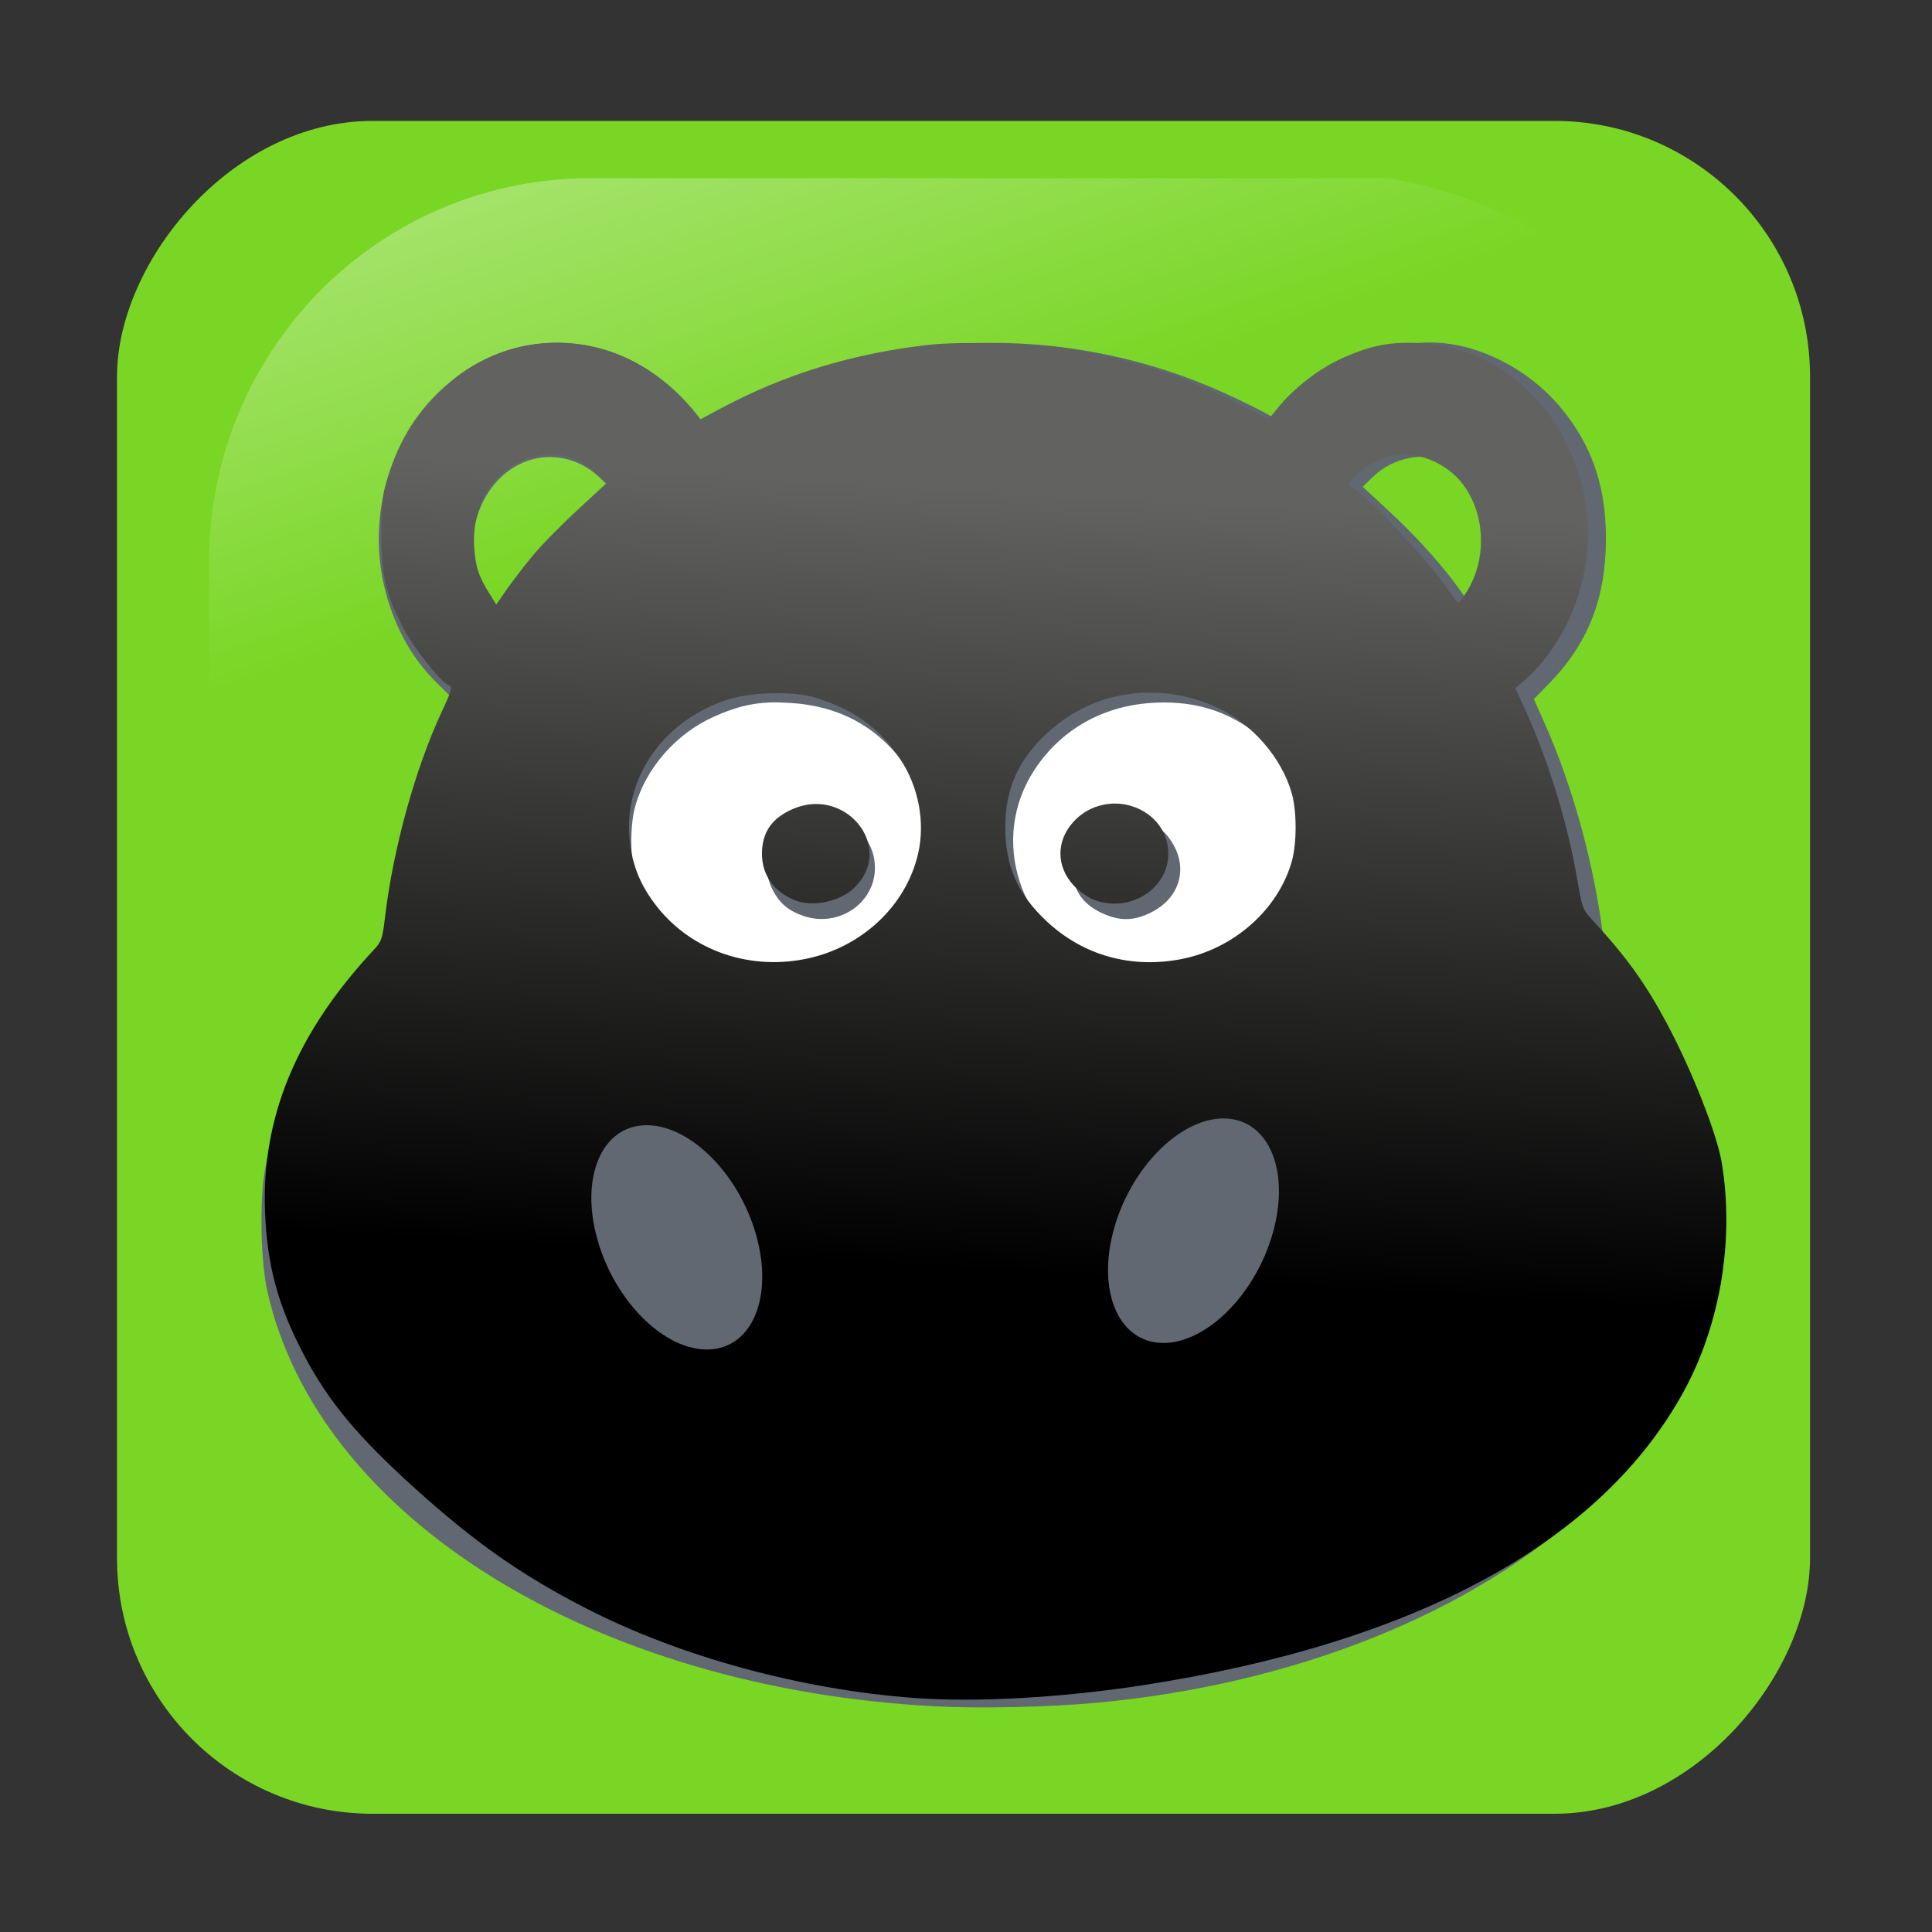 <?xml version="1.0" encoding="UTF-8" standalone="no"?>
<!-- Created with Inkscape (http://www.inkscape.org/) -->

<svg
   xmlns:dc="http://purl.org/dc/elements/1.1/"
   xmlns:cc="http://creativecommons.org/ns#"
   xmlns:rdf="http://www.w3.org/1999/02/22-rdf-syntax-ns#"
   xmlns:svg="http://www.w3.org/2000/svg"
   xmlns="http://www.w3.org/2000/svg"
   xmlns:xlink="http://www.w3.org/1999/xlink"
   xmlns:sodipodi="http://sodipodi.sourceforge.net/DTD/sodipodi-0.dtd"
   xmlns:inkscape="http://www.inkscape.org/namespaces/inkscape"
   width="256"
   height="256"
   id="svg2"
   sodipodi:version="0.32"
   inkscape:version="0.48.4 r9939"
   sodipodi:docname="hippo.svg"
   version="1.0"
   inkscape:output_extension="org.inkscape.output.svg.inkscape"
   inkscape:export-filename="/data1/tmp/n/hippo64.png"
   inkscape:export-xdpi="22.5"
   inkscape:export-ydpi="22.5">
  <rect width="100%" height="100%" fill="#333333" stroke="none"/>
  <defs
     id="defs4">
    <linearGradient
       id="linearGradient5327">
      <stop
         style="stop-color:#000000;stop-opacity:1;"
         offset="0"
         id="stop5329" />
      <stop
         style="stop-color:#626260;stop-opacity:1;"
         offset="1"
         id="stop5331" />
    </linearGradient>
    <linearGradient
       id="linearGradient3869">
      <stop
         style="stop-color:#000000;stop-opacity:1;"
         offset="0"
         id="stop3871" />
      <stop
         style="stop-color:#5d6062;stop-opacity:1;"
         offset="1"
         id="stop3873" />
    </linearGradient>
    <linearGradient
       inkscape:collect="always"
       id="linearGradient26209">
      <stop
         style="stop-color:#b8b8b8;stop-opacity:1;"
         offset="0"
         id="stop26211" />
      <stop
         style="stop-color:#b8b8b8;stop-opacity:0;"
         offset="1"
         id="stop26213" />
    </linearGradient>
    <linearGradient
       inkscape:collect="always"
       id="linearGradient2555">
      <stop
         style="stop-color: rgb(255, 255, 255); stop-opacity: 1;"
         offset="0"
         id="stop2557" />
      <stop
         style="stop-color: rgb(255, 255, 255); stop-opacity: 0;"
         offset="1"
         id="stop2559" />
    </linearGradient>
    <linearGradient
       inkscape:collect="always"
       xlink:href="#linearGradient2555"
       id="linearGradient2449"
       gradientUnits="userSpaceOnUse"
       gradientTransform="matrix(-0.591,0,0,0.591,210.022,142.232)"
       x1="-344.153"
       y1="274.711"
       x2="-395.849"
       y2="425.4" />
    <linearGradient
       inkscape:collect="always"
       xlink:href="#linearGradient26209"
       id="linearGradient26242"
       gradientUnits="userSpaceOnUse"
       gradientTransform="translate(373.642,318.344)"
       x1="85.985"
       y1="76.306"
       x2="68.308"
       y2="58.807" />
    <linearGradient
       inkscape:collect="always"
       xlink:href="#linearGradient2555"
       id="linearGradient2998"
       gradientUnits="userSpaceOnUse"
       gradientTransform="matrix(-0.565,0,0,0.565,226.396,154.226)"
       x1="-344.153"
       y1="274.711"
       x2="-395.849"
       y2="425.4" />
    <linearGradient
       inkscape:collect="always"
       xlink:href="#linearGradient5327"
       id="linearGradient5333"
       x1="502.255"
       y1="490.466"
       x2="508.313"
       y2="382.357"
       gradientUnits="userSpaceOnUse"
       spreadMethod="pad"
       gradientTransform="matrix(0.955,0,0,0.955,25.183,18.406)" />
  </defs>
  <sodipodi:namedview
     id="base"
     pagecolor="#ffffff"
     bordercolor="#666666"
     borderopacity="1.0"
     inkscape:pageopacity="0.0"
     inkscape:pageshadow="2"
     inkscape:zoom="1.78"
     inkscape:cx="223.09091"
     inkscape:cy="141.12664"
     inkscape:document-units="px"
     inkscape:current-layer="layer1"
     inkscape:window-width="1280"
     inkscape:window-height="753"
     inkscape:window-x="-2"
     inkscape:window-y="-3"
     showgrid="true"
     inkscape:window-maximized="1"
     inkscape:showpageshadow="false">
    <inkscape:grid
       type="xygrid"
       id="grid3004"
       empspacing="8"
       visible="true"
       enabled="true"
       snapvisiblegridlinesonly="true" />
  </sodipodi:namedview>
  <g
     inkscape:label="Layer 1"
     inkscape:groupmode="layer"
     id="layer1"
     transform="translate(-373.642,-318.344)">
    <rect
       inkscape:export-ydpi="7.7063322"
       inkscape:export-xdpi="7.7063322"
       inkscape:export-filename="C:\Documents and Settings\Molumen\Desktop\path3511111.png"
       transform="scale(-1,1)"
       ry="33.876"
       rx="33.876"
       y="334.363"
       x="-613.48"
       height="224.315"
       width="224.334"
       id="rect1942"
       style="fill:#79d624;fill-opacity:1;fill-rule:evenodd;stroke:none" />
    <path
       inkscape:export-ydpi="7.7063322"
       inkscape:export-xdpi="7.7063322"
       inkscape:export-filename="C:\Documents and Settings\Molumen\Desktop\path3511111.png"
       sodipodi:nodetypes="ccccsssc"
       id="path1950"
       d="m 557.668,341.955 -105.796,0 c -28.004,0 -50.549,22.728 -50.549,50.96 l 0,103.216 c 0.906,22.037 4.393,8.106 11.03,-16.299 7.714,-28.363 32.834,-53.154 63.427,-71.732 23.35,-14.18 49.486,-23.236 97.061,-24.097 26.981,-0.489 24.599,-35.017 -15.173,-42.047 z"
       style="opacity:0.554;fill:url(#linearGradient2998);fill-opacity:1;fill-rule:evenodd;stroke:none"
       inkscape:connector-curvature="0" />
    <path
       sodipodi:type="arc"
       style="fill:#ffffff;fill-opacity:1;stroke:none"
       id="path3797"
       sodipodi:cx="-22.142857"
       sodipodi:cy="66.35714"
       sodipodi:rx="23.571428"
       sodipodi:ry="24.642857"
       d="m 1.429,66.357 a 23.571,24.643 0 1 1 -47.143,0 23.571,24.643 0 1 1 47.143,0 z"
       transform="matrix(0.984,0,0,0.899,498.408,370.281)" />
    <path
       sodipodi:type="arc"
       style="fill:#ffffff;fill-opacity:1;stroke:none"
       id="path3797-9"
       sodipodi:cx="-22.142857"
       sodipodi:cy="66.35714"
       sodipodi:rx="23.571428"
       sodipodi:ry="24.642857"
       d="m 1.429,66.357 a 23.571,24.643 0 1 1 -47.143,0 23.571,24.643 0 1 1 47.143,0 z"
       transform="matrix(0.984,0,0,0.899,549.546,369.94)" />
    <path
       style="fill:#616871"
       d="m 563.165,363.724 c -6.713,0 -13.699,3.351 -17.839,8.561 -0.836,1.052 -1.615,1.927 -1.73,1.939 -0.115,0.012 -1.075,-0.47 -2.148,-1.074 -1.073,-0.603 -3.599,-1.836 -5.608,-2.744 -21.331,-9.64 -45.838,-8.726 -66.403,2.506 l -2.625,1.432 -0.686,-0.895 c -3.876,-4.957 -8.89,-8.17 -14.349,-9.247 -18.252,-3.602 -33.076,16.235 -26.251,35.11 1.351,3.736 3.363,6.927 5.996,9.516 l 2.058,2.028 -1.044,2.357 c -4.011,8.862 -6.747,18.555 -7.935,28.13 l -0.507,4.117 -1.671,1.7 c -6.802,6.934 -12.124,17.151 -13.692,26.281 -0.712,4.148 -0.539,12.078 0.328,15.959 6.698,29.984 43.102,52.65 88.418,55.037 5.973,0.315 15.242,0.117 21.597,-0.477 26.226,-2.454 49.755,-11.913 65.09,-26.132 9.426,-8.739 14.838,-17.628 17.302,-28.458 0.872,-3.834 1.037,-11.913 0.328,-15.78 -0.871,-4.752 -2.893,-10.708 -4.982,-14.557 -1.987,-3.663 -6.214,-9.365 -9.098,-12.29 -1.181,-1.198 -1.313,-1.524 -1.581,-3.759 -1.179,-9.815 -3.99,-20.17 -7.786,-28.727 l -1.462,-3.281 1.73,-1.76 c 5.036,-5.068 7.473,-10.624 7.786,-17.868 0.337,-7.8 -1.588,-13.854 -6.115,-19.181 -4.364,-5.135 -11.07,-8.442 -17.123,-8.442 z m -116.101,3.759 c 3.435,-0.096 6.997,0.812 10.321,2.923 2.417,1.535 4.393,3.536 6.324,6.384 1.073,1.582 1.317,1.79 2.297,1.79 0.664,0 1.754,-0.399 2.744,-0.984 10.617,-6.277 22.118,-9.663 34.216,-10.083 13.111,-0.454 26.348,2.902 37.676,9.516 3.929,2.294 4.49,2.199 6.652,-0.984 2.796,-4.117 7.479,-7.266 12.26,-8.293 2.341,-0.503 6.245,-0.234 8.919,0.626 2.727,0.878 6.45,3.401 8.472,5.727 4.181,4.81 6.199,11.591 5.489,18.405 -0.601,5.772 -2.932,10.512 -7.159,14.527 -1.781,1.692 -2.744,2.834 -2.744,3.281 0,0.379 0.479,1.639 1.044,2.804 1.769,3.643 3.935,9.331 5.131,13.394 1.822,6.192 2.43,9.291 3.669,19.092 0.13,1.028 0.651,1.8 2.834,4.176 5.051,5.499 8.542,11.142 10.739,17.391 1.907,5.424 1.974,6.318 0.984,11.097 -3.133,15.135 -8.091,24.684 -17.242,33.231 -4.995,4.665 -9.262,7.502 -15.601,10.351 -13.128,5.9 -26.559,8.789 -53.665,11.485 -8.434,0.839 -24.428,1.069 -30.726,0.447 -8.631,-0.852 -16.445,-2.147 -25.774,-4.236 -6.103,-1.367 -8.221,-2.28 -14.557,-6.384 -18.127,-11.74 -27.951,-27.748 -27.146,-44.179 0.545,-11.125 4.734,-20.176 14.05,-30.397 1.625,-1.782 1.723,-1.988 1.939,-4.146 1.112,-11.09 4.146,-21.868 8.979,-31.948 0.513,-1.07 0.793,-2.139 0.686,-2.536 -0.101,-0.374 -0.832,-1.199 -1.611,-1.849 -6.538,-5.458 -9.663,-14.242 -8.084,-22.671 2.025,-10.811 10.104,-17.713 18.883,-17.958 z m 0.149,7.726 c -2.633,-0.099 -5.359,0.523 -7.547,1.82 -4.493,2.663 -7.321,7.863 -7.338,13.454 -0.015,4.844 1.514,8.612 4.743,11.723 1.652,1.592 1.991,1.789 2.983,1.7 1.022,-0.091 1.314,-0.413 3.431,-3.401 4.284,-6.048 7.611,-9.654 13.543,-14.766 1.211,-1.044 1.909,-1.895 1.909,-2.327 0,-1.811 -4.062,-5.873 -7.219,-7.219 -1.377,-0.587 -2.925,-0.925 -4.504,-0.984 z m 114.848,0.119 c -2.955,0 -3.499,0.104 -5.161,0.865 -3.177,1.454 -6.551,4.652 -7.13,6.801 -0.197,0.733 0.261,1.277 4.713,5.399 5.029,4.656 7.599,7.597 11.097,12.708 1.838,2.685 2.02,2.864 3.073,2.864 0.934,0 1.422,-0.324 2.953,-1.82 3.26,-3.184 4.725,-6.683 4.713,-11.336 -0.017,-6.648 -3.34,-11.995 -9.069,-14.617 -1.662,-0.761 -2.235,-0.865 -5.191,-0.865 z m -0.268,3.55 c 1.37,-0.05 2.73,0.217 3.997,0.805 5.962,2.768 8.44,10.881 5.191,17.063 -0.474,0.903 -1.123,1.827 -1.432,2.088 -0.516,0.435 -0.675,0.34 -1.79,-1.342 -2.181,-3.292 -5.896,-7.544 -9.755,-11.127 l -3.788,-3.52 1.283,-1.253 c 1.751,-1.701 4.011,-2.632 6.294,-2.715 z m -115.623,0.03 c 2.509,-0.09 5.011,0.86 6.921,2.715 l 1.313,1.253 -3.699,3.43 c -3.599,3.341 -7.787,8.129 -9.993,11.395 -0.604,0.894 -1.153,1.611 -1.223,1.611 -0.07,0 -0.523,-0.544 -0.984,-1.193 -4.592,-6.465 -1.813,-16.461 5.191,-18.763 0.814,-0.268 1.64,-0.417 2.476,-0.447 z m 81.348,28.757 c -3.519,0 -6.765,0.743 -10.441,2.386 -2.696,1.205 -3.56,1.816 -6.145,4.236 -2.446,2.289 -3.299,3.326 -4.415,5.459 -1.937,3.702 -2.506,5.983 -2.506,10.053 0,4.069 0.568,6.351 2.506,10.053 1.116,2.133 1.969,3.17 4.415,5.459 2.575,2.41 3.46,3.027 6.145,4.236 1.73,0.779 4.18,1.629 5.459,1.879 12.896,2.528 25.711,-5.168 28.429,-17.063 0.523,-2.293 0.526,-6.855 0,-9.158 -2.313,-10.128 -12.223,-17.54 -23.447,-17.54 z m -50.652,0.179 c -3.926,0.018 -4.797,0.116 -7.13,0.835 -7.463,2.302 -12.928,7.46 -15.512,14.647 -0.658,1.831 -0.776,2.766 -0.776,6.473 0,4.557 0.481,6.626 2.237,9.874 3.24,5.993 9.215,10.292 16.377,11.783 4.395,0.915 10.099,0.4 14.199,-1.283 12.631,-5.182 18.014,-18.556 12.052,-29.98 -2.382,-4.565 -6.037,-8.035 -10.679,-10.172 -4.049,-1.865 -5.756,-2.201 -10.769,-2.178 z m -1.283,3.58 c 0.849,-0.036 1.762,0.002 2.744,0.06 6.448,0.378 11.543,3.114 15.154,8.144 2.364,3.292 3.162,5.88 3.162,10.172 0,4.293 -0.799,6.88 -3.162,10.172 -2.852,3.973 -6.603,6.451 -11.455,7.607 -2.969,0.707 -7.027,0.788 -9.725,0.179 -6.797,-1.533 -12.736,-7.004 -14.498,-13.364 -0.675,-2.436 -0.675,-6.752 0,-9.188 1.404,-5.07 5.434,-9.666 10.441,-11.902 2.681,-1.197 4.791,-1.77 7.338,-1.879 z m 51.13,0.03 c 5.687,-0.262 10.274,1.321 14.408,4.922 4.321,3.764 6.294,7.987 6.294,13.424 0,5.437 -1.973,9.66 -6.294,13.424 -2.613,2.276 -5.618,3.792 -8.86,4.504 -4.296,0.944 -9.418,0.422 -13.394,-1.402 -10.253,-4.703 -14.09,-16.826 -8.203,-25.893 3.558,-5.48 9.235,-8.665 16.049,-8.979 z m -44.358,15.273 c -2.184,0.013 -3.466,0.509 -4.952,1.879 -2.272,2.095 -2.763,5.074 -1.313,7.786 0.911,1.703 2.124,2.687 4.087,3.341 4.603,1.533 9.397,-1.726 9.397,-6.384 0,-3.89 -3.006,-6.648 -7.219,-6.622 z m 40.599,0 c -3.923,-0.035 -6.884,2.417 -7.159,5.966 -0.252,3.242 1.086,5.44 4.087,6.742 2.25,0.976 4.001,0.923 6.205,-0.149 3.711,-1.806 4.985,-5.566 3.043,-9.009 -1.333,-2.364 -3.336,-3.524 -6.175,-3.55 z m -54.68,29.055 c -18.767,0 -33.858,12.04 -33.858,26.997 0,14.957 15.091,26.997 33.858,26.997 l 73.503,0 c 18.767,0 33.888,-12.04 33.888,-26.997 0,-14.957 -15.12,-26.997 -33.888,-26.997 l -73.503,0 z"
       id="path3000"
       inkscape:connector-curvature="0" />
    <path
       style="fill:url(#linearGradient5333);fill-opacity:1;fill-rule:evenodd"
       d="m 447.422,363.754 c -5.3,0 -10.279,1.873 -14.408,5.429 -3.96,3.411 -6.465,7.345 -8.054,12.618 -0.654,2.172 -0.768,3.259 -0.776,7.219 -0.012,5.452 0.544,7.957 2.864,12.469 1.314,2.556 5.004,7.266 5.966,7.607 0.645,0.228 0.558,0.57 -0.835,3.55 -3.509,7.508 -6.446,18.179 -7.517,27.205 -0.349,2.936 -0.479,3.267 -1.521,4.385 -10.224,10.966 -14.88,22.201 -14.378,34.723 0.284,7.098 1.692,12.329 5.101,18.823 3.286,6.259 7.126,10.876 14.766,17.779 7.961,7.193 14.155,11.532 22.731,15.929 12.441,6.38 28.481,10.747 43.433,11.843 8.185,0.6 19.47,-0.026 30.159,-1.671 36.355,-5.594 60.931,-18.956 71.862,-39.078 4.811,-8.856 6.665,-20.15 4.952,-30.248 -0.637,-3.754 -3.875,-12.005 -7.159,-18.197 -2.852,-5.377 -5.409,-8.939 -9.814,-13.722 -1.489,-1.617 -1.48,-1.615 -2.207,-5.817 -1.254,-7.243 -3.798,-15.506 -6.742,-21.985 l -1.402,-3.073 1.313,-1.163 c 5.964,-5.29 9.229,-14.466 8.084,-22.701 -1.697,-12.204 -10.812,-21.301 -21.925,-21.866 -4.057,-0.206 -6.469,0.256 -10.232,1.909 -3.21,1.411 -6.621,4.034 -8.8,6.772 -1.174,1.474 -1.22,1.485 -1.999,1.014 -1.488,-0.899 -6.467,-3.313 -8.919,-4.325 -4.973,-2.052 -10.873,-3.674 -17.123,-4.713 -3.935,-0.654 -13.901,-0.899 -17.988,-0.447 -10.093,1.116 -19.131,3.865 -27.653,8.412 l -2.894,1.551 -0.507,-0.686 c -4.66,-6.135 -11.245,-9.546 -18.376,-9.546 z m -1.104,14.796 c 2.209,-0.101 4.153,0.663 6.115,2.327 l 1.671,1.402 -3.908,3.609 c -2.147,1.978 -4.842,4.718 -5.996,6.115 -1.153,1.398 -2.691,3.408 -3.431,4.475 l -1.372,1.969 -0.835,-1.342 c -1.491,-2.347 -1.928,-3.686 -2.088,-6.294 -0.351,-5.722 2.731,-10.554 7.547,-11.873 0.804,-0.22 1.561,-0.354 2.297,-0.388 z m 113.386,0 c 2.722,0.03 5.714,1.428 7.547,3.669 3.196,3.907 3.516,10.097 0.746,14.527 -0.434,0.695 -0.912,1.327 -1.044,1.402 -0.133,0.075 -0.685,-0.535 -1.223,-1.372 -2.391,-3.718 -10.923,-12.798 -12.976,-13.812 -0.559,-0.276 -0.527,-0.347 0.149,-1.223 0.874,-1.132 3.247,-2.552 4.982,-2.983 0.583,-0.145 1.192,-0.216 1.82,-0.209 z m -33.768,31.561 c 2.977,-0.009 6.032,0.645 8.949,1.969 4.636,2.104 8.604,6.673 9.934,11.425 0.663,2.368 0.663,6.581 0,8.949 -1.79,6.398 -7.693,11.63 -14.647,12.976 -6.65,1.288 -12.963,-0.479 -17.779,-4.952 -3.895,-3.618 -5.548,-7.367 -5.548,-12.499 0,-5.098 1.686,-8.916 5.548,-12.499 3.79,-3.515 8.582,-5.354 13.543,-5.369 z m -49.757,0.089 c 2.106,-0.03 4.16,0.159 5.548,0.597 5.158,1.624 8.436,4.006 11.186,8.114 2.444,3.651 3.34,8.366 2.386,12.529 -1.598,6.978 -7.549,12.528 -15.035,13.991 -7.764,1.517 -15.469,-1.372 -19.957,-7.458 -2.063,-2.797 -3.045,-5.482 -3.281,-8.979 -0.546,-8.089 4.925,-15.487 13.304,-18.018 1.588,-0.48 3.741,-0.746 5.847,-0.776 z m 45.283,14.617 c -0.238,-0.004 -0.477,0.011 -0.716,0.03 -1.734,0.139 -3.469,0.888 -4.833,2.357 -2.346,2.527 -2.346,5.945 0,8.472 0.649,0.699 1.778,1.515 2.506,1.82 4.692,1.965 10.063,-1.277 10.023,-6.056 -0.034,-3.988 -3.414,-6.568 -6.98,-6.622 z m -39.705,0.06 c -1.06,0.005 -2.183,0.248 -3.311,0.776 -2.429,1.136 -3.629,2.774 -3.818,5.191 -0.242,3.086 1.333,5.582 4.296,6.772 2.363,0.949 5.878,0.254 7.816,-1.551 4.799,-4.472 0.74,-11.213 -4.982,-11.186 z m 54.262,41.673 c 5.794,0.198 8.6,7.006 6.264,15.214 -2.335,8.208 -8.942,14.725 -14.736,14.527 -5.794,-0.198 -8.6,-7.036 -6.264,-15.243 2.335,-8.208 8.942,-14.695 14.736,-14.498 z m -76.933,0.895 c 5.794,-0.198 12.401,6.29 14.736,14.498 2.335,8.208 -0.47,15.016 -6.264,15.214 -5.794,0.198 -12.401,-6.29 -14.736,-14.498 -2.335,-8.208 0.47,-15.016 6.264,-15.214 z"
       id="path3002"
       inkscape:connector-curvature="0" />
  </g>
</svg>

